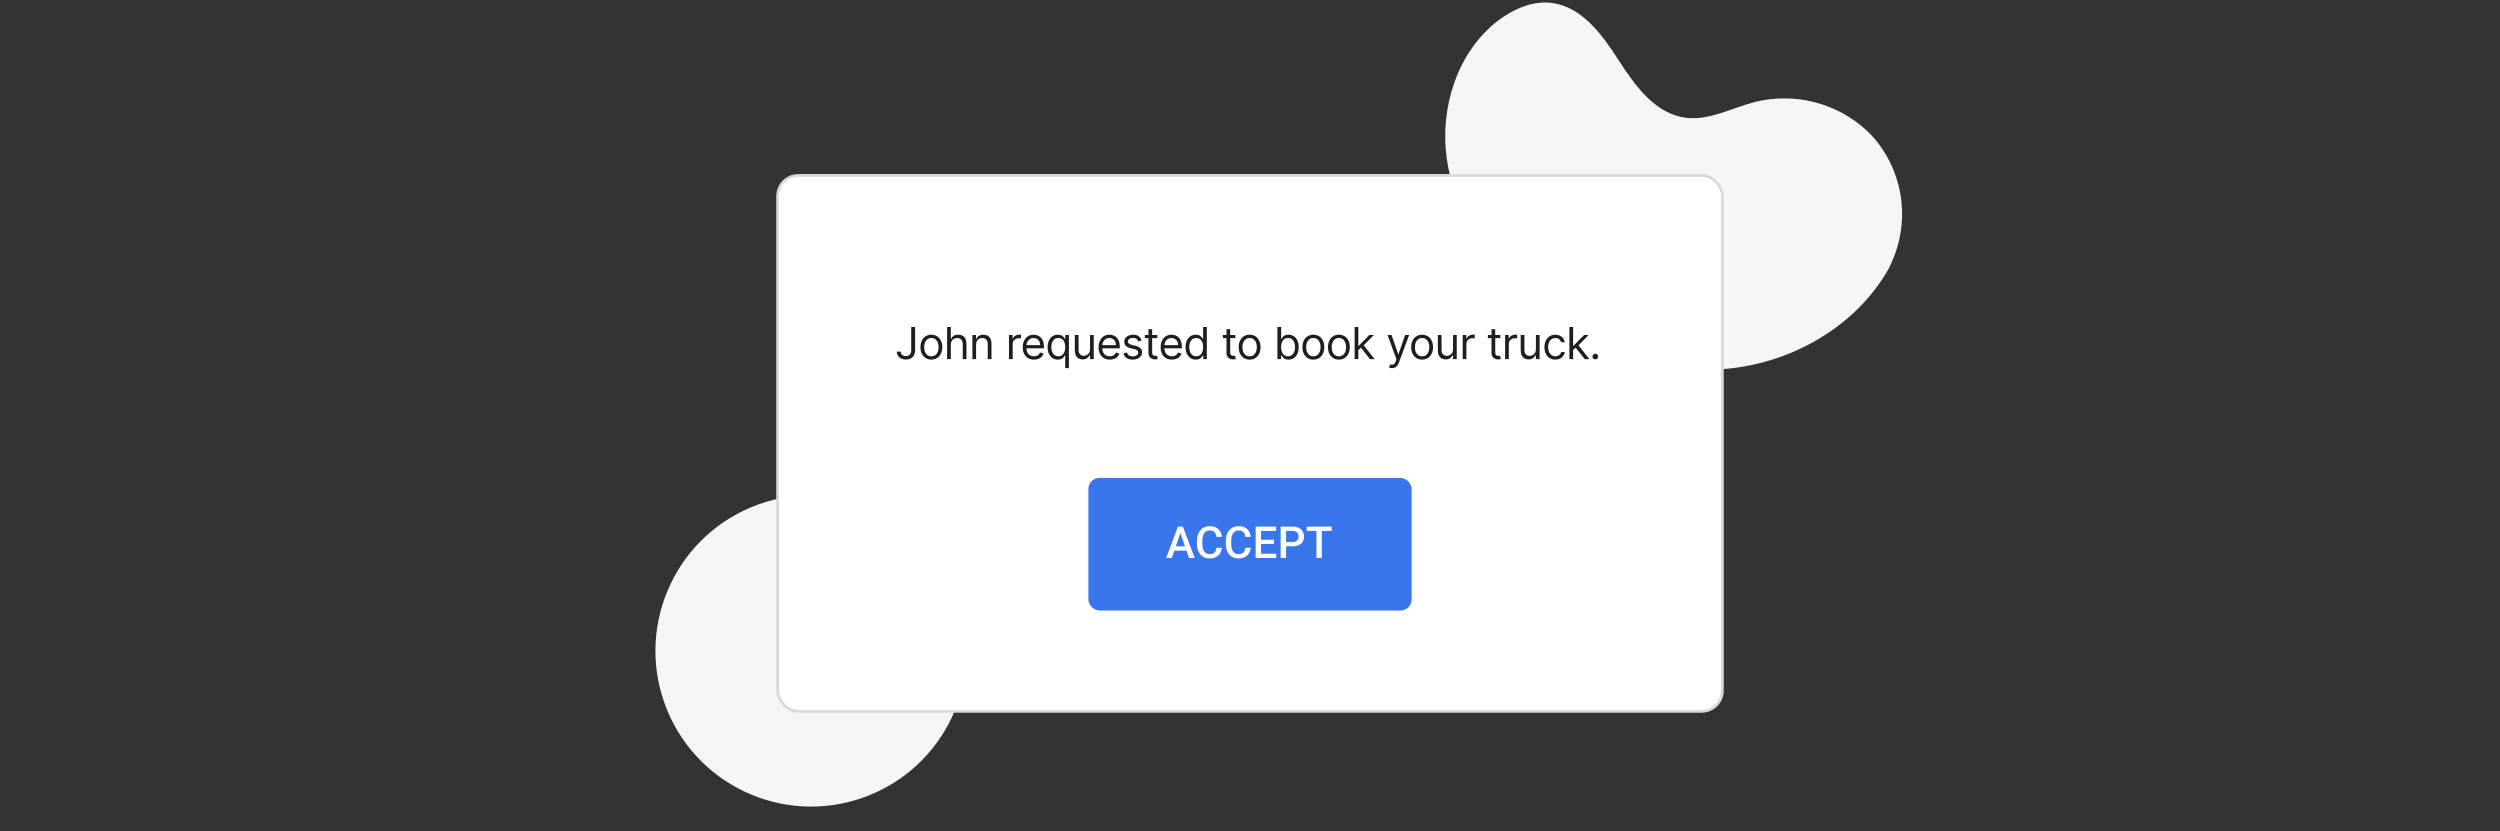 <svg width="905" height="301" viewBox="0 0 905 301" fill="none" xmlns="http://www.w3.org/2000/svg">
<rect x="0" y="0" width="905" height="301" fill="#333333" stroke="none"/>
<path d="M315.185 287.68C343.936 275.771 357.589 242.81 345.68 214.059C333.771 185.308 300.809 171.655 272.058 183.564C243.307 195.473 229.654 228.434 241.563 257.185C253.472 285.936 286.434 299.59 315.185 287.68Z" fill="#F5F5F5"/>
<path d="M683.975 96.774L684.73 95.061C687.931 88.052 689.161 80.303 688.288 72.651C687.414 65 684.471 57.739 679.775 51.652C678.535 50.075 677.179 48.593 675.718 47.219C670.349 42.292 663.845 38.773 656.786 36.978C649.727 35.182 642.331 35.164 635.256 36.926C626.932 39.061 618.839 43.671 610.342 42.643C599.299 41.303 591.932 31.102 585.958 21.81C579.984 12.519 572.562 2.325 561.551 1.048C554.625 0.243 547.741 3.304 542.132 7.59C527.444 19.013 521.163 39.125 523.72 57.364C526.276 75.604 536.683 91.956 549.889 104.696C568.392 122.531 593.47 134.281 619.372 133.819C645.274 133.358 671.399 119.554 683.975 96.774Z" fill="#F5F5F5"/>
<rect x="281.5" y="63.5" width="342" height="194" rx="7.5" fill="white" stroke="#D9D9D9"/>
<path d="M329.864 118.364H331.273V126.682C331.273 127.424 331.136 128.055 330.864 128.574C330.591 129.093 330.206 129.487 329.71 129.756C329.214 130.025 328.629 130.159 327.955 130.159C327.318 130.159 326.752 130.044 326.256 129.812C325.759 129.578 325.369 129.244 325.085 128.812C324.801 128.381 324.659 127.867 324.659 127.273H326.045C326.045 127.602 326.127 127.89 326.29 128.136C326.456 128.379 326.684 128.568 326.972 128.705C327.259 128.841 327.587 128.909 327.955 128.909C328.36 128.909 328.705 128.824 328.989 128.653C329.273 128.483 329.489 128.233 329.636 127.903C329.788 127.57 329.864 127.163 329.864 126.682V118.364ZM337.156 130.182C336.368 130.182 335.677 129.994 335.082 129.619C334.491 129.244 334.029 128.72 333.696 128.045C333.366 127.371 333.202 126.583 333.202 125.682C333.202 124.773 333.366 123.979 333.696 123.301C334.029 122.623 334.491 122.097 335.082 121.722C335.677 121.347 336.368 121.159 337.156 121.159C337.944 121.159 338.634 121.347 339.224 121.722C339.819 122.097 340.281 122.623 340.611 123.301C340.944 123.979 341.111 124.773 341.111 125.682C341.111 126.583 340.944 127.371 340.611 128.045C340.281 128.72 339.819 129.244 339.224 129.619C338.634 129.994 337.944 130.182 337.156 130.182ZM337.156 128.977C337.755 128.977 338.247 128.824 338.634 128.517C339.02 128.21 339.306 127.807 339.491 127.307C339.677 126.807 339.77 126.265 339.77 125.682C339.77 125.098 339.677 124.555 339.491 124.051C339.306 123.547 339.02 123.14 338.634 122.83C338.247 122.519 337.755 122.364 337.156 122.364C336.558 122.364 336.065 122.519 335.679 122.83C335.293 123.14 335.007 123.547 334.821 124.051C334.635 124.555 334.543 125.098 334.543 125.682C334.543 126.265 334.635 126.807 334.821 127.307C335.007 127.807 335.293 128.21 335.679 128.517C336.065 128.824 336.558 128.977 337.156 128.977ZM344.195 124.75V130H342.854V118.364H344.195V122.636H344.308C344.513 122.186 344.82 121.828 345.229 121.562C345.642 121.294 346.191 121.159 346.876 121.159C347.471 121.159 347.992 121.278 348.439 121.517C348.886 121.752 349.232 122.114 349.479 122.602C349.729 123.087 349.854 123.705 349.854 124.455V130H348.513V124.545C348.513 123.852 348.333 123.316 347.973 122.938C347.617 122.555 347.123 122.364 346.49 122.364C346.051 122.364 345.657 122.456 345.308 122.642C344.963 122.828 344.691 123.098 344.49 123.455C344.293 123.811 344.195 124.242 344.195 124.75ZM353.344 124.75V130H352.003V121.273H353.298V122.636H353.412C353.616 122.193 353.927 121.837 354.344 121.568C354.76 121.295 355.298 121.159 355.957 121.159C356.548 121.159 357.065 121.28 357.508 121.523C357.952 121.761 358.296 122.125 358.543 122.614C358.789 123.098 358.912 123.712 358.912 124.455V130H357.571V124.545C357.571 123.86 357.393 123.326 357.037 122.943C356.681 122.557 356.192 122.364 355.571 122.364C355.143 122.364 354.76 122.456 354.423 122.642C354.09 122.828 353.827 123.098 353.633 123.455C353.44 123.811 353.344 124.242 353.344 124.75ZM365.254 130V121.273H366.55V122.591H366.641C366.8 122.159 367.087 121.809 367.504 121.54C367.921 121.271 368.391 121.136 368.913 121.136C369.012 121.136 369.135 121.138 369.283 121.142C369.43 121.146 369.542 121.152 369.618 121.159V122.523C369.572 122.511 369.468 122.494 369.305 122.472C369.146 122.445 368.978 122.432 368.8 122.432C368.375 122.432 367.997 122.521 367.663 122.699C367.334 122.873 367.072 123.116 366.879 123.426C366.69 123.733 366.595 124.083 366.595 124.477V130H365.254ZM374.297 130.182C373.456 130.182 372.73 129.996 372.121 129.625C371.515 129.25 371.047 128.727 370.717 128.057C370.391 127.383 370.229 126.598 370.229 125.705C370.229 124.811 370.391 124.023 370.717 123.341C371.047 122.655 371.505 122.121 372.092 121.739C372.683 121.352 373.372 121.159 374.16 121.159C374.615 121.159 375.064 121.235 375.507 121.386C375.95 121.538 376.354 121.784 376.717 122.125C377.081 122.462 377.371 122.909 377.587 123.466C377.802 124.023 377.91 124.708 377.91 125.523V126.091H371.183V124.932H376.547C376.547 124.439 376.448 124 376.251 123.614C376.058 123.227 375.782 122.922 375.422 122.699C375.066 122.475 374.645 122.364 374.16 122.364C373.626 122.364 373.164 122.496 372.774 122.761C372.388 123.023 372.09 123.364 371.882 123.784C371.674 124.205 371.569 124.655 371.569 125.136V125.909C371.569 126.568 371.683 127.127 371.91 127.585C372.141 128.04 372.462 128.386 372.871 128.625C373.28 128.86 373.755 128.977 374.297 128.977C374.649 128.977 374.967 128.928 375.251 128.83C375.539 128.727 375.787 128.576 375.996 128.375C376.204 128.17 376.365 127.917 376.479 127.614L377.774 127.977C377.638 128.417 377.408 128.803 377.087 129.136C376.765 129.466 376.367 129.723 375.893 129.909C375.42 130.091 374.888 130.182 374.297 130.182ZM385.601 133.273V128.659H385.487C385.389 128.818 385.248 129.019 385.067 129.261C384.885 129.5 384.625 129.714 384.288 129.903C383.951 130.089 383.502 130.182 382.942 130.182C382.214 130.182 381.572 129.998 381.015 129.631C380.459 129.259 380.023 128.737 379.709 128.062C379.394 127.384 379.237 126.583 379.237 125.659C379.237 124.742 379.394 123.947 379.709 123.273C380.023 122.598 380.461 122.078 381.021 121.71C381.582 121.343 382.229 121.159 382.964 121.159C383.533 121.159 383.981 121.254 384.311 121.443C384.644 121.629 384.898 121.841 385.072 122.08C385.25 122.314 385.389 122.508 385.487 122.659H385.646V121.273H386.942V133.273H385.601ZM383.123 128.977C383.661 128.977 384.116 128.837 384.487 128.557C384.858 128.273 385.14 127.881 385.334 127.381C385.527 126.877 385.623 126.295 385.623 125.636C385.623 124.985 385.529 124.415 385.339 123.926C385.15 123.434 384.87 123.051 384.498 122.778C384.127 122.502 383.669 122.364 383.123 122.364C382.555 122.364 382.082 122.509 381.703 122.801C381.328 123.089 381.046 123.481 380.856 123.977C380.671 124.47 380.578 125.023 380.578 125.636C380.578 126.258 380.673 126.822 380.862 127.33C381.055 127.833 381.339 128.235 381.714 128.534C382.093 128.83 382.563 128.977 383.123 128.977ZM394.592 126.432V121.273H395.933V130H394.592V128.523H394.501C394.297 128.966 393.979 129.343 393.547 129.653C393.115 129.96 392.569 130.114 391.91 130.114C391.365 130.114 390.88 129.994 390.456 129.756C390.032 129.513 389.698 129.15 389.456 128.665C389.213 128.176 389.092 127.561 389.092 126.818V121.273H390.433V126.727C390.433 127.364 390.611 127.871 390.967 128.25C391.327 128.629 391.785 128.818 392.342 128.818C392.675 128.818 393.014 128.733 393.359 128.562C393.708 128.392 393.999 128.131 394.234 127.778C394.473 127.426 394.592 126.977 394.592 126.432ZM401.744 130.182C400.903 130.182 400.178 129.996 399.568 129.625C398.962 129.25 398.494 128.727 398.165 128.057C397.839 127.383 397.676 126.598 397.676 125.705C397.676 124.811 397.839 124.023 398.165 123.341C398.494 122.655 398.952 122.121 399.54 121.739C400.13 121.352 400.82 121.159 401.608 121.159C402.062 121.159 402.511 121.235 402.954 121.386C403.398 121.538 403.801 121.784 404.165 122.125C404.528 122.462 404.818 122.909 405.034 123.466C405.25 124.023 405.358 124.708 405.358 125.523V126.091H398.63V124.932H403.994C403.994 124.439 403.896 124 403.699 123.614C403.505 123.227 403.229 122.922 402.869 122.699C402.513 122.475 402.093 122.364 401.608 122.364C401.074 122.364 400.612 122.496 400.221 122.761C399.835 123.023 399.538 123.364 399.329 123.784C399.121 124.205 399.017 124.655 399.017 125.136V125.909C399.017 126.568 399.13 127.127 399.358 127.585C399.589 128.04 399.909 128.386 400.318 128.625C400.727 128.86 401.202 128.977 401.744 128.977C402.096 128.977 402.415 128.928 402.699 128.83C402.987 128.727 403.235 128.576 403.443 128.375C403.651 128.17 403.812 127.917 403.926 127.614L405.221 127.977C405.085 128.417 404.856 128.803 404.534 129.136C404.212 129.466 403.814 129.723 403.341 129.909C402.867 130.091 402.335 130.182 401.744 130.182ZM413.275 123.227L412.071 123.568C411.995 123.367 411.883 123.172 411.736 122.983C411.592 122.79 411.395 122.631 411.145 122.506C410.895 122.381 410.575 122.318 410.184 122.318C409.65 122.318 409.205 122.441 408.849 122.688C408.497 122.93 408.321 123.239 408.321 123.614C408.321 123.947 408.442 124.21 408.684 124.403C408.927 124.597 409.306 124.758 409.821 124.886L411.116 125.205C411.897 125.394 412.478 125.684 412.861 126.074C413.243 126.46 413.434 126.958 413.434 127.568C413.434 128.068 413.29 128.515 413.003 128.909C412.719 129.303 412.321 129.614 411.809 129.841C411.298 130.068 410.703 130.182 410.025 130.182C409.135 130.182 408.398 129.989 407.815 129.602C407.232 129.216 406.862 128.652 406.707 127.909L407.98 127.591C408.101 128.061 408.33 128.413 408.667 128.648C409.008 128.883 409.453 129 410.003 129C410.628 129 411.124 128.867 411.491 128.602C411.862 128.333 412.048 128.011 412.048 127.636C412.048 127.333 411.942 127.08 411.73 126.875C411.518 126.667 411.192 126.511 410.753 126.409L409.298 126.068C408.499 125.879 407.912 125.585 407.537 125.188C407.165 124.786 406.98 124.284 406.98 123.682C406.98 123.189 407.118 122.754 407.395 122.375C407.675 121.996 408.056 121.699 408.537 121.483C409.022 121.267 409.571 121.159 410.184 121.159C411.048 121.159 411.726 121.348 412.219 121.727C412.715 122.106 413.067 122.606 413.275 123.227ZM418.944 121.273V122.409H414.422V121.273H418.944ZM415.74 119.182H417.081V127.5C417.081 127.879 417.136 128.163 417.245 128.352C417.359 128.538 417.503 128.663 417.677 128.727C417.855 128.788 418.043 128.818 418.24 128.818C418.388 128.818 418.509 128.811 418.603 128.795C418.698 128.777 418.774 128.761 418.831 128.75L419.103 129.955C419.013 129.989 418.886 130.023 418.723 130.057C418.56 130.095 418.353 130.114 418.103 130.114C417.725 130.114 417.353 130.032 416.99 129.869C416.63 129.706 416.331 129.458 416.092 129.125C415.857 128.792 415.74 128.371 415.74 127.864V119.182ZM424.223 130.182C423.382 130.182 422.656 129.996 422.047 129.625C421.441 129.25 420.973 128.727 420.643 128.057C420.317 127.383 420.155 126.598 420.155 125.705C420.155 124.811 420.317 124.023 420.643 123.341C420.973 122.655 421.431 122.121 422.018 121.739C422.609 121.352 423.298 121.159 424.086 121.159C424.541 121.159 424.99 121.235 425.433 121.386C425.876 121.538 426.28 121.784 426.643 122.125C427.007 122.462 427.297 122.909 427.513 123.466C427.728 124.023 427.836 124.708 427.836 125.523V126.091H421.109V124.932H426.473C426.473 124.439 426.374 124 426.177 123.614C425.984 123.227 425.708 122.922 425.348 122.699C424.992 122.475 424.571 122.364 424.086 122.364C423.552 122.364 423.09 122.496 422.7 122.761C422.314 123.023 422.016 123.364 421.808 123.784C421.6 124.205 421.495 124.655 421.495 125.136V125.909C421.495 126.568 421.609 127.127 421.836 127.585C422.067 128.04 422.388 128.386 422.797 128.625C423.206 128.86 423.681 128.977 424.223 128.977C424.575 128.977 424.893 128.928 425.177 128.83C425.465 128.727 425.713 128.576 425.922 128.375C426.13 128.17 426.291 127.917 426.405 127.614L427.7 127.977C427.564 128.417 427.334 128.803 427.013 129.136C426.691 129.466 426.293 129.723 425.819 129.909C425.346 130.091 424.814 130.182 424.223 130.182ZM432.868 130.182C432.14 130.182 431.498 129.998 430.941 129.631C430.385 129.259 429.949 128.737 429.635 128.062C429.32 127.384 429.163 126.583 429.163 125.659C429.163 124.742 429.32 123.947 429.635 123.273C429.949 122.598 430.387 122.078 430.947 121.71C431.508 121.343 432.155 121.159 432.89 121.159C433.459 121.159 433.907 121.254 434.237 121.443C434.57 121.629 434.824 121.841 434.998 122.08C435.176 122.314 435.315 122.508 435.413 122.659H435.527V118.364H436.868V130H435.572V128.659H435.413C435.315 128.818 435.174 129.019 434.993 129.261C434.811 129.5 434.551 129.714 434.214 129.903C433.877 130.089 433.428 130.182 432.868 130.182ZM433.049 128.977C433.587 128.977 434.042 128.837 434.413 128.557C434.784 128.273 435.066 127.881 435.26 127.381C435.453 126.877 435.549 126.295 435.549 125.636C435.549 124.985 435.455 124.415 435.265 123.926C435.076 123.434 434.796 123.051 434.424 122.778C434.053 122.502 433.595 122.364 433.049 122.364C432.481 122.364 432.008 122.509 431.629 122.801C431.254 123.089 430.972 123.481 430.782 123.977C430.597 124.47 430.504 125.023 430.504 125.636C430.504 126.258 430.599 126.822 430.788 127.33C430.981 127.833 431.265 128.235 431.64 128.534C432.019 128.83 432.489 128.977 433.049 128.977ZM447.197 121.273V122.409H442.674V121.273H447.197ZM443.993 119.182H445.333V127.5C445.333 127.879 445.388 128.163 445.498 128.352C445.612 128.538 445.756 128.663 445.93 128.727C446.108 128.788 446.296 128.818 446.493 128.818C446.64 128.818 446.761 128.811 446.856 128.795C446.951 128.777 447.027 128.761 447.083 128.75L447.356 129.955C447.265 129.989 447.138 130.023 446.976 130.057C446.813 130.095 446.606 130.114 446.356 130.114C445.977 130.114 445.606 130.032 445.243 129.869C444.883 129.706 444.583 129.458 444.345 129.125C444.11 128.792 443.993 128.371 443.993 127.864V119.182ZM452.362 130.182C451.574 130.182 450.883 129.994 450.288 129.619C449.697 129.244 449.235 128.72 448.902 128.045C448.572 127.371 448.407 126.583 448.407 125.682C448.407 124.773 448.572 123.979 448.902 123.301C449.235 122.623 449.697 122.097 450.288 121.722C450.883 121.347 451.574 121.159 452.362 121.159C453.15 121.159 453.839 121.347 454.43 121.722C455.025 122.097 455.487 122.623 455.816 123.301C456.15 123.979 456.316 124.773 456.316 125.682C456.316 126.583 456.15 127.371 455.816 128.045C455.487 128.72 455.025 129.244 454.43 129.619C453.839 129.994 453.15 130.182 452.362 130.182ZM452.362 128.977C452.96 128.977 453.453 128.824 453.839 128.517C454.225 128.21 454.511 127.807 454.697 127.307C454.883 126.807 454.975 126.265 454.975 125.682C454.975 125.098 454.883 124.555 454.697 124.051C454.511 123.547 454.225 123.14 453.839 122.83C453.453 122.519 452.96 122.364 452.362 122.364C451.763 122.364 451.271 122.519 450.885 122.83C450.498 123.14 450.212 123.547 450.027 124.051C449.841 124.555 449.748 125.098 449.748 125.682C449.748 126.265 449.841 126.807 450.027 127.307C450.212 127.807 450.498 128.21 450.885 128.517C451.271 128.824 451.763 128.977 452.362 128.977ZM462.437 130V118.364H463.778V122.659H463.892C463.99 122.508 464.126 122.314 464.301 122.08C464.479 121.841 464.733 121.629 465.062 121.443C465.395 121.254 465.846 121.159 466.414 121.159C467.149 121.159 467.797 121.343 468.358 121.71C468.918 122.078 469.356 122.598 469.67 123.273C469.984 123.947 470.142 124.742 470.142 125.659C470.142 126.583 469.984 127.384 469.67 128.062C469.356 128.737 468.92 129.259 468.363 129.631C467.806 129.998 467.164 130.182 466.437 130.182C465.876 130.182 465.428 130.089 465.09 129.903C464.753 129.714 464.494 129.5 464.312 129.261C464.13 129.019 463.99 128.818 463.892 128.659H463.733V130H462.437ZM463.755 125.636C463.755 126.295 463.852 126.877 464.045 127.381C464.238 127.881 464.52 128.273 464.892 128.557C465.263 128.837 465.717 128.977 466.255 128.977C466.816 128.977 467.284 128.83 467.659 128.534C468.037 128.235 468.322 127.833 468.511 127.33C468.704 126.822 468.801 126.258 468.801 125.636C468.801 125.023 468.706 124.47 468.517 123.977C468.331 123.481 468.049 123.089 467.67 122.801C467.295 122.509 466.823 122.364 466.255 122.364C465.71 122.364 465.251 122.502 464.88 122.778C464.509 123.051 464.229 123.434 464.039 123.926C463.85 124.415 463.755 124.985 463.755 125.636ZM475.434 130.182C474.646 130.182 473.955 129.994 473.36 129.619C472.769 129.244 472.307 128.72 471.974 128.045C471.644 127.371 471.48 126.583 471.48 125.682C471.48 124.773 471.644 123.979 471.974 123.301C472.307 122.623 472.769 122.097 473.36 121.722C473.955 121.347 474.646 121.159 475.434 121.159C476.222 121.159 476.911 121.347 477.502 121.722C478.097 122.097 478.559 122.623 478.889 123.301C479.222 123.979 479.389 124.773 479.389 125.682C479.389 126.583 479.222 127.371 478.889 128.045C478.559 128.72 478.097 129.244 477.502 129.619C476.911 129.994 476.222 130.182 475.434 130.182ZM475.434 128.977C476.033 128.977 476.525 128.824 476.911 128.517C477.298 128.21 477.584 127.807 477.769 127.307C477.955 126.807 478.048 126.265 478.048 125.682C478.048 125.098 477.955 124.555 477.769 124.051C477.584 123.547 477.298 123.14 476.911 122.83C476.525 122.519 476.033 122.364 475.434 122.364C474.836 122.364 474.343 122.519 473.957 122.83C473.571 123.14 473.285 123.547 473.099 124.051C472.913 124.555 472.821 125.098 472.821 125.682C472.821 126.265 472.913 126.807 473.099 127.307C473.285 127.807 473.571 128.21 473.957 128.517C474.343 128.824 474.836 128.977 475.434 128.977ZM484.677 130.182C483.889 130.182 483.198 129.994 482.603 129.619C482.012 129.244 481.55 128.72 481.217 128.045C480.887 127.371 480.723 126.583 480.723 125.682C480.723 124.773 480.887 123.979 481.217 123.301C481.55 122.623 482.012 122.097 482.603 121.722C483.198 121.347 483.889 121.159 484.677 121.159C485.465 121.159 486.154 121.347 486.745 121.722C487.34 122.097 487.802 122.623 488.132 123.301C488.465 123.979 488.632 124.773 488.632 125.682C488.632 126.583 488.465 127.371 488.132 128.045C487.802 128.72 487.34 129.244 486.745 129.619C486.154 129.994 485.465 130.182 484.677 130.182ZM484.677 128.977C485.276 128.977 485.768 128.824 486.154 128.517C486.541 128.21 486.827 127.807 487.012 127.307C487.198 126.807 487.291 126.265 487.291 125.682C487.291 125.098 487.198 124.555 487.012 124.051C486.827 123.547 486.541 123.14 486.154 122.83C485.768 122.519 485.276 122.364 484.677 122.364C484.079 122.364 483.586 122.519 483.2 122.83C482.813 123.14 482.527 123.547 482.342 124.051C482.156 124.555 482.063 125.098 482.063 125.682C482.063 126.265 482.156 126.807 482.342 127.307C482.527 127.807 482.813 128.21 483.2 128.517C483.586 128.824 484.079 128.977 484.677 128.977ZM491.625 126.818L491.602 125.159H491.875L495.693 121.273H497.352L493.284 125.386H493.17L491.625 126.818ZM490.375 130V118.364H491.715V130H490.375ZM495.92 130L492.511 125.682L493.465 124.75L497.625 130H495.92ZM503.833 133.273C503.606 133.273 503.403 133.254 503.225 133.216C503.047 133.182 502.924 133.148 502.856 133.114L503.197 131.932C503.523 132.015 503.811 132.045 504.061 132.023C504.311 132 504.532 131.888 504.725 131.688C504.922 131.491 505.102 131.17 505.265 130.727L505.515 130.045L502.288 121.273H503.742L506.151 128.227H506.242L508.651 121.273H510.106L506.401 131.273C506.235 131.723 506.028 132.097 505.782 132.392C505.536 132.691 505.25 132.913 504.924 133.057C504.602 133.201 504.239 133.273 503.833 133.273ZM514.805 130.182C514.017 130.182 513.326 129.994 512.731 129.619C512.14 129.244 511.678 128.72 511.345 128.045C511.015 127.371 510.85 126.583 510.85 125.682C510.85 124.773 511.015 123.979 511.345 123.301C511.678 122.623 512.14 122.097 512.731 121.722C513.326 121.347 514.017 121.159 514.805 121.159C515.593 121.159 516.282 121.347 516.873 121.722C517.468 122.097 517.93 122.623 518.259 123.301C518.593 123.979 518.759 124.773 518.759 125.682C518.759 126.583 518.593 127.371 518.259 128.045C517.93 128.72 517.468 129.244 516.873 129.619C516.282 129.994 515.593 130.182 514.805 130.182ZM514.805 128.977C515.403 128.977 515.896 128.824 516.282 128.517C516.668 128.21 516.954 127.807 517.14 127.307C517.326 126.807 517.418 126.265 517.418 125.682C517.418 125.098 517.326 124.555 517.14 124.051C516.954 123.547 516.668 123.14 516.282 122.83C515.896 122.519 515.403 122.364 514.805 122.364C514.206 122.364 513.714 122.519 513.328 122.83C512.941 123.14 512.655 123.547 512.47 124.051C512.284 124.555 512.191 125.098 512.191 125.682C512.191 126.265 512.284 126.807 512.47 127.307C512.655 127.807 512.941 128.21 513.328 128.517C513.714 128.824 514.206 128.977 514.805 128.977ZM526.002 126.432V121.273H527.343V130H526.002V128.523H525.911C525.707 128.966 525.389 129.343 524.957 129.653C524.525 129.96 523.98 130.114 523.32 130.114C522.775 130.114 522.29 129.994 521.866 129.756C521.442 129.513 521.108 129.15 520.866 128.665C520.623 128.176 520.502 127.561 520.502 126.818V121.273H521.843V126.727C521.843 127.364 522.021 127.871 522.377 128.25C522.737 128.629 523.195 128.818 523.752 128.818C524.086 128.818 524.425 128.733 524.769 128.562C525.118 128.392 525.409 128.131 525.644 127.778C525.883 127.426 526.002 126.977 526.002 126.432ZM529.495 130V121.273H530.791V122.591H530.882C531.041 122.159 531.328 121.809 531.745 121.54C532.162 121.271 532.632 121.136 533.154 121.136C533.253 121.136 533.376 121.138 533.524 121.142C533.671 121.146 533.783 121.152 533.859 121.159V122.523C533.813 122.511 533.709 122.494 533.546 122.472C533.387 122.445 533.219 122.432 533.041 122.432C532.616 122.432 532.238 122.521 531.904 122.699C531.575 122.873 531.313 123.116 531.12 123.426C530.931 123.733 530.836 124.083 530.836 124.477V130H529.495ZM543.136 121.273V122.409H538.613V121.273H543.136ZM539.931 119.182H541.272V127.5C541.272 127.879 541.327 128.163 541.437 128.352C541.551 128.538 541.694 128.663 541.869 128.727C542.047 128.788 542.234 128.818 542.431 128.818C542.579 128.818 542.7 128.811 542.795 128.795C542.89 128.777 542.965 128.761 543.022 128.75L543.295 129.955C543.204 129.989 543.077 130.023 542.914 130.057C542.751 130.095 542.545 130.114 542.295 130.114C541.916 130.114 541.545 130.032 541.181 129.869C540.821 129.706 540.522 129.458 540.283 129.125C540.049 128.792 539.931 128.371 539.931 127.864V119.182ZM544.849 130V121.273H546.144V122.591H546.235C546.394 122.159 546.682 121.809 547.099 121.54C547.515 121.271 547.985 121.136 548.508 121.136C548.606 121.136 548.729 121.138 548.877 121.142C549.025 121.146 549.137 121.152 549.212 121.159V122.523C549.167 122.511 549.063 122.494 548.9 122.472C548.741 122.445 548.572 122.432 548.394 122.432C547.97 122.432 547.591 122.521 547.258 122.699C546.928 122.873 546.667 123.116 546.474 123.426C546.284 123.733 546.19 124.083 546.19 124.477V130H544.849ZM555.998 126.432V121.273H557.339V130H555.998V128.523H555.907C555.702 128.966 555.384 129.343 554.952 129.653C554.521 129.96 553.975 130.114 553.316 130.114C552.771 130.114 552.286 129.994 551.862 129.756C551.437 129.513 551.104 129.15 550.862 128.665C550.619 128.176 550.498 127.561 550.498 126.818V121.273H551.839V126.727C551.839 127.364 552.017 127.871 552.373 128.25C552.733 128.629 553.191 128.818 553.748 128.818C554.081 128.818 554.42 128.733 554.765 128.562C555.113 128.392 555.405 128.131 555.64 127.778C555.879 127.426 555.998 126.977 555.998 126.432ZM563.036 130.182C562.218 130.182 561.514 129.989 560.923 129.602C560.332 129.216 559.877 128.684 559.559 128.006C559.241 127.328 559.082 126.553 559.082 125.682C559.082 124.795 559.245 124.013 559.57 123.335C559.9 122.653 560.358 122.121 560.945 121.739C561.536 121.352 562.226 121.159 563.014 121.159C563.627 121.159 564.18 121.273 564.673 121.5C565.165 121.727 565.568 122.045 565.883 122.455C566.197 122.864 566.392 123.341 566.468 123.886H565.127C565.025 123.489 564.798 123.136 564.445 122.83C564.097 122.519 563.627 122.364 563.036 122.364C562.514 122.364 562.055 122.5 561.661 122.773C561.271 123.042 560.966 123.422 560.746 123.915C560.531 124.403 560.423 124.977 560.423 125.636C560.423 126.311 560.529 126.898 560.741 127.398C560.957 127.898 561.26 128.286 561.65 128.562C562.044 128.839 562.506 128.977 563.036 128.977C563.385 128.977 563.701 128.917 563.985 128.795C564.269 128.674 564.51 128.5 564.707 128.273C564.904 128.045 565.044 127.773 565.127 127.455H566.468C566.392 127.97 566.205 128.434 565.906 128.847C565.61 129.256 565.218 129.581 564.729 129.824C564.245 130.062 563.68 130.182 563.036 130.182ZM569.374 126.818L569.352 125.159H569.624L573.442 121.273H575.102L571.033 125.386H570.92L569.374 126.818ZM568.124 130V118.364H569.465V130H568.124ZM573.67 130L570.261 125.682L571.215 124.75L575.374 130H573.67ZM577.501 130.091C577.22 130.091 576.98 129.991 576.779 129.79C576.578 129.589 576.478 129.348 576.478 129.068C576.478 128.788 576.578 128.547 576.779 128.347C576.98 128.146 577.22 128.045 577.501 128.045C577.781 128.045 578.022 128.146 578.222 128.347C578.423 128.547 578.523 128.788 578.523 129.068C578.523 129.254 578.476 129.424 578.381 129.58C578.29 129.735 578.167 129.86 578.012 129.955C577.861 130.045 577.69 130.091 577.501 130.091Z" fill="#1E1E1E"/>
<rect x="394" y="173" width="117" height="48" rx="4" fill="#3975EB"/>
<path d="M427.586 192.141L424.188 202H422.133L426.414 190.625H427.727L427.586 192.141ZM430.43 202L427.023 192.141L426.875 190.625H428.195L432.492 202H430.43ZM430.266 197.781V199.336H424.078V197.781H430.266ZM440.359 198.297H442.312C442.25 199.042 442.042 199.706 441.688 200.289C441.333 200.867 440.836 201.323 440.195 201.656C439.555 201.99 438.776 202.156 437.859 202.156C437.156 202.156 436.523 202.031 435.961 201.781C435.398 201.526 434.917 201.167 434.516 200.703C434.115 200.234 433.807 199.669 433.594 199.008C433.385 198.346 433.281 197.607 433.281 196.789V195.844C433.281 195.026 433.388 194.286 433.602 193.625C433.82 192.964 434.133 192.398 434.539 191.93C434.945 191.456 435.432 191.094 436 190.844C436.573 190.594 437.216 190.469 437.93 190.469C438.836 190.469 439.602 190.635 440.227 190.969C440.852 191.302 441.336 191.763 441.68 192.352C442.029 192.94 442.242 193.615 442.32 194.375H440.367C440.315 193.885 440.201 193.466 440.023 193.117C439.852 192.768 439.596 192.503 439.258 192.32C438.919 192.133 438.477 192.039 437.93 192.039C437.482 192.039 437.091 192.122 436.758 192.289C436.424 192.456 436.146 192.701 435.922 193.023C435.698 193.346 435.529 193.745 435.414 194.219C435.305 194.688 435.25 195.224 435.25 195.828V196.789C435.25 197.362 435.299 197.883 435.398 198.352C435.503 198.815 435.659 199.214 435.867 199.547C436.081 199.88 436.352 200.138 436.68 200.32C437.008 200.503 437.401 200.594 437.859 200.594C438.417 200.594 438.867 200.505 439.211 200.328C439.56 200.151 439.823 199.893 440 199.555C440.182 199.211 440.302 198.792 440.359 198.297ZM450.812 198.297H452.766C452.703 199.042 452.495 199.706 452.141 200.289C451.786 200.867 451.289 201.323 450.648 201.656C450.008 201.99 449.229 202.156 448.312 202.156C447.609 202.156 446.977 202.031 446.414 201.781C445.852 201.526 445.37 201.167 444.969 200.703C444.568 200.234 444.26 199.669 444.047 199.008C443.839 198.346 443.734 197.607 443.734 196.789V195.844C443.734 195.026 443.841 194.286 444.055 193.625C444.273 192.964 444.586 192.398 444.992 191.93C445.398 191.456 445.885 191.094 446.453 190.844C447.026 190.594 447.669 190.469 448.383 190.469C449.289 190.469 450.055 190.635 450.68 190.969C451.305 191.302 451.789 191.763 452.133 192.352C452.482 192.94 452.695 193.615 452.773 194.375H450.82C450.768 193.885 450.654 193.466 450.477 193.117C450.305 192.768 450.049 192.503 449.711 192.32C449.372 192.133 448.93 192.039 448.383 192.039C447.935 192.039 447.544 192.122 447.211 192.289C446.878 192.456 446.599 192.701 446.375 193.023C446.151 193.346 445.982 193.745 445.867 194.219C445.758 194.688 445.703 195.224 445.703 195.828V196.789C445.703 197.362 445.753 197.883 445.852 198.352C445.956 198.815 446.112 199.214 446.32 199.547C446.534 199.88 446.805 200.138 447.133 200.32C447.461 200.503 447.854 200.594 448.312 200.594C448.87 200.594 449.32 200.505 449.664 200.328C450.013 200.151 450.276 199.893 450.453 199.555C450.635 199.211 450.755 198.792 450.812 198.297ZM461.992 200.445V202H455.953V200.445H461.992ZM456.508 190.625V202H454.547V190.625H456.508ZM461.203 195.375V196.906H455.953V195.375H461.203ZM461.953 190.625V192.188H455.953V190.625H461.953ZM467.914 197.758H464.953V196.203H467.914C468.43 196.203 468.846 196.12 469.164 195.953C469.482 195.786 469.714 195.557 469.859 195.266C470.01 194.969 470.086 194.63 470.086 194.25C470.086 193.891 470.01 193.555 469.859 193.242C469.714 192.924 469.482 192.669 469.164 192.477C468.846 192.284 468.43 192.188 467.914 192.188H465.555V202H463.594V190.625H467.914C468.794 190.625 469.542 190.781 470.156 191.094C470.776 191.401 471.247 191.828 471.57 192.375C471.893 192.917 472.055 193.536 472.055 194.234C472.055 194.969 471.893 195.599 471.57 196.125C471.247 196.651 470.776 197.055 470.156 197.336C469.542 197.617 468.794 197.758 467.914 197.758ZM478.492 190.625V202H476.547V190.625H478.492ZM482.062 190.625V192.188H473.008V190.625H482.062Z" fill="white"/>
</svg>
